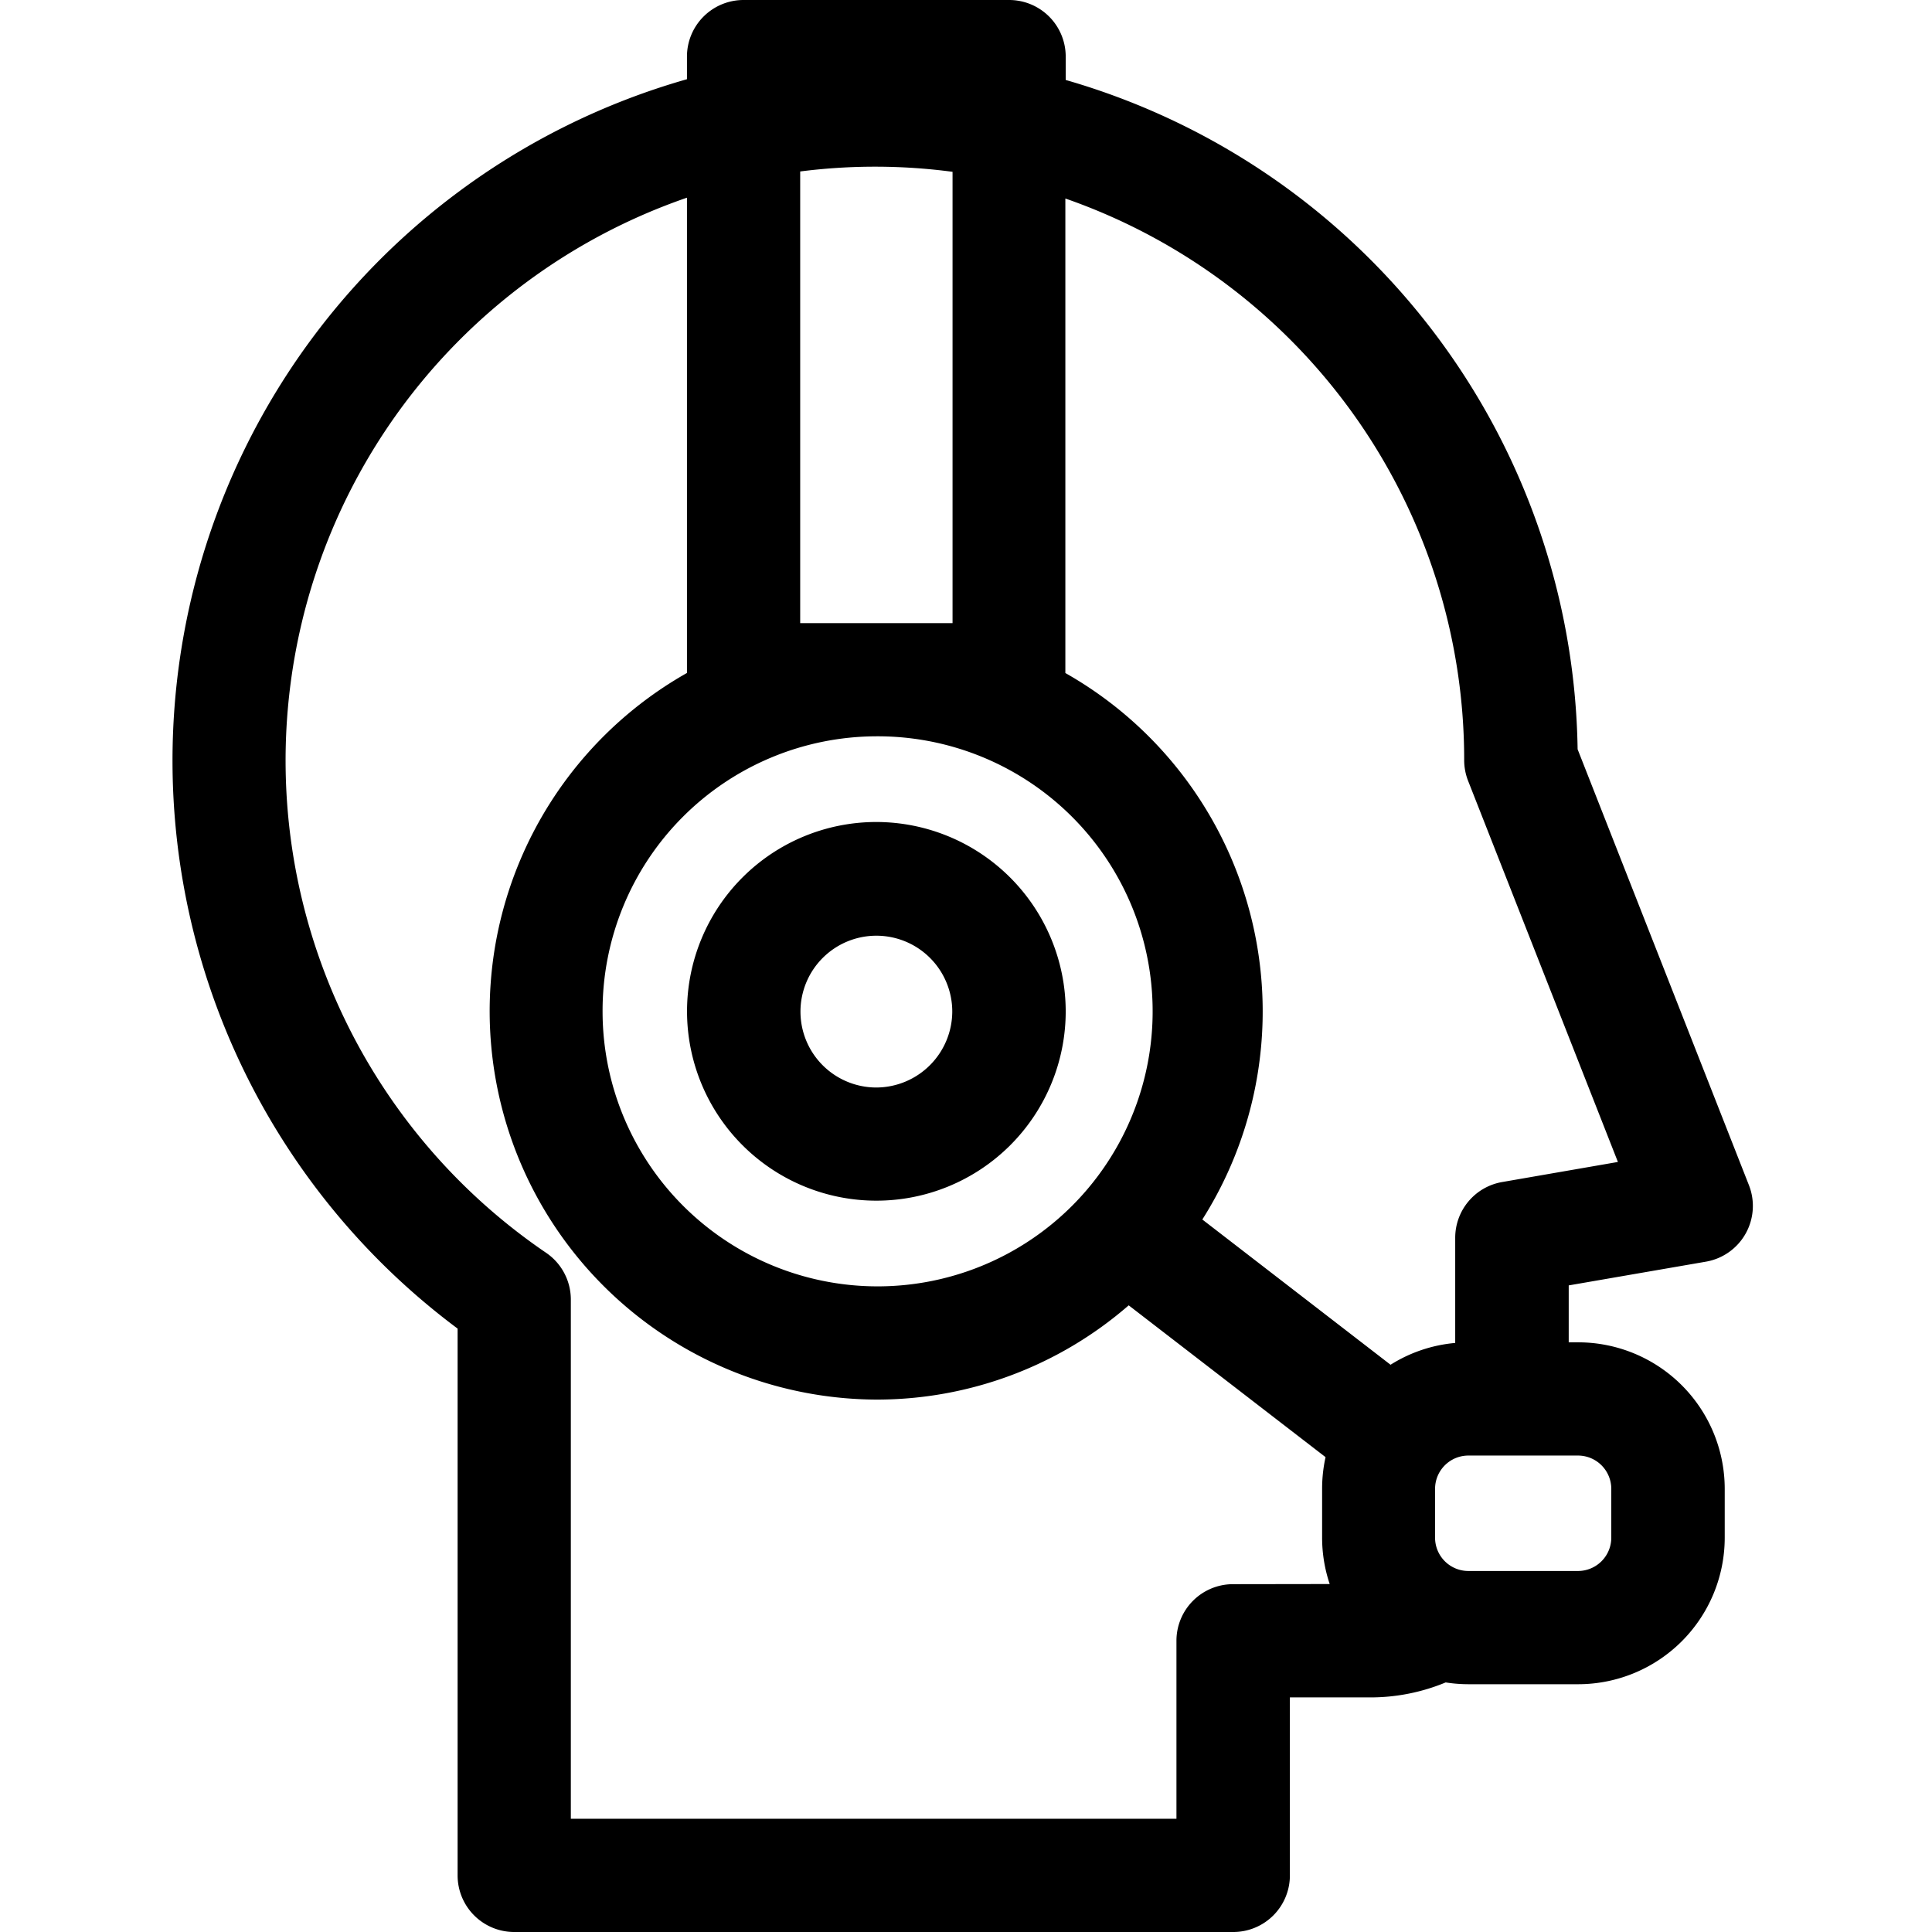 <svg xmlns="http://www.w3.org/2000/svg" width="28" height="28" viewBox="0 0 28 28">
    <g id="customer_service" transform="translate(-44.089)">
        <g id="Сгруппировать_1282" transform="translate(46.589)">
            <g id="Сгруппировать_1281">
                <path id="Контур_1350" d="M69.436 17.177l-2.483-6.318a10.252 10.252 0 0 0-7.419-9.7V.82a.82.82 0 0 0-.82-.82h-3.849a.82.82 0 0 0-.82.82v.328a10.267 10.267 0 0 0-3.324 18.107v7.925a.82.82 0 0 0 .82.82h10.422a.82.82 0 0 0 .82-.82V24.6h1.167a2.847 2.847 0 0 0 1.091-.217 2.126 2.126 0 0 0 .331.026h1.59a2.125 2.125 0 0 0 2.123-2.123v-.709a2.125 2.125 0 0 0-2.123-2.123h-.138v-.825l1.989-.344a.82.82 0 0 0 .623-1.108zM55.686 2.485a8.536 8.536 0 0 1 2.208.005v6.541h-2.208zm1.1 8.186a3.986 3.986 0 1 1-3.964 3.986 3.979 3.979 0 0 1 3.967-3.986zm5.173 12.288a.82.82 0 0 0-.82.82v2.58h-8.777v-7.526a.82.82 0 0 0-.362-.679 8.628 8.628 0 0 1 2.045-15.289v6.888a5.63 5.63 0 0 0 2.745 10.531 5.567 5.567 0 0 0 3.657-1.366l2.853 2.2a2.123 2.123 0 0 0-.05.457v.709a2.113 2.113 0 0 0 .11.673zm5-1.864a.483.483 0 0 1 .482.482v.709a.483.483 0 0 1-.482.482h-1.59a.483.483 0 0 1-.482-.482v-.709a.483.483 0 0 1 .482-.482zm-1.1-3.964a.82.82 0 0 0-.68.808v1.524a2.107 2.107 0 0 0-.937.316l-2.728-2.105a5.635 5.635 0 0 0-1.985-7.92V2.877a8.612 8.612 0 0 1 5.78 8.14.82.82 0 0 0 .057.3l2.171 5.523z"  transform="translate(-46.589)"/>
            </g>
        </g>
        <g id="Сгруппировать_1284" transform="translate(54.045 11.913)">
            <g id="Сгруппировать_1283">
                <path id="Контур_1351" d="M185.672 217.841a2.744 2.744 0 1 0 2.744 2.744 2.748 2.748 0 0 0-2.744-2.744zm0 3.848a1.1 1.1 0 1 1 1.1-1.1 1.105 1.105 0 0 1-1.1 1.1z" transform="translate(-182.927 -217.841)"/>
            </g>
        </g>
    </g>
</svg>
